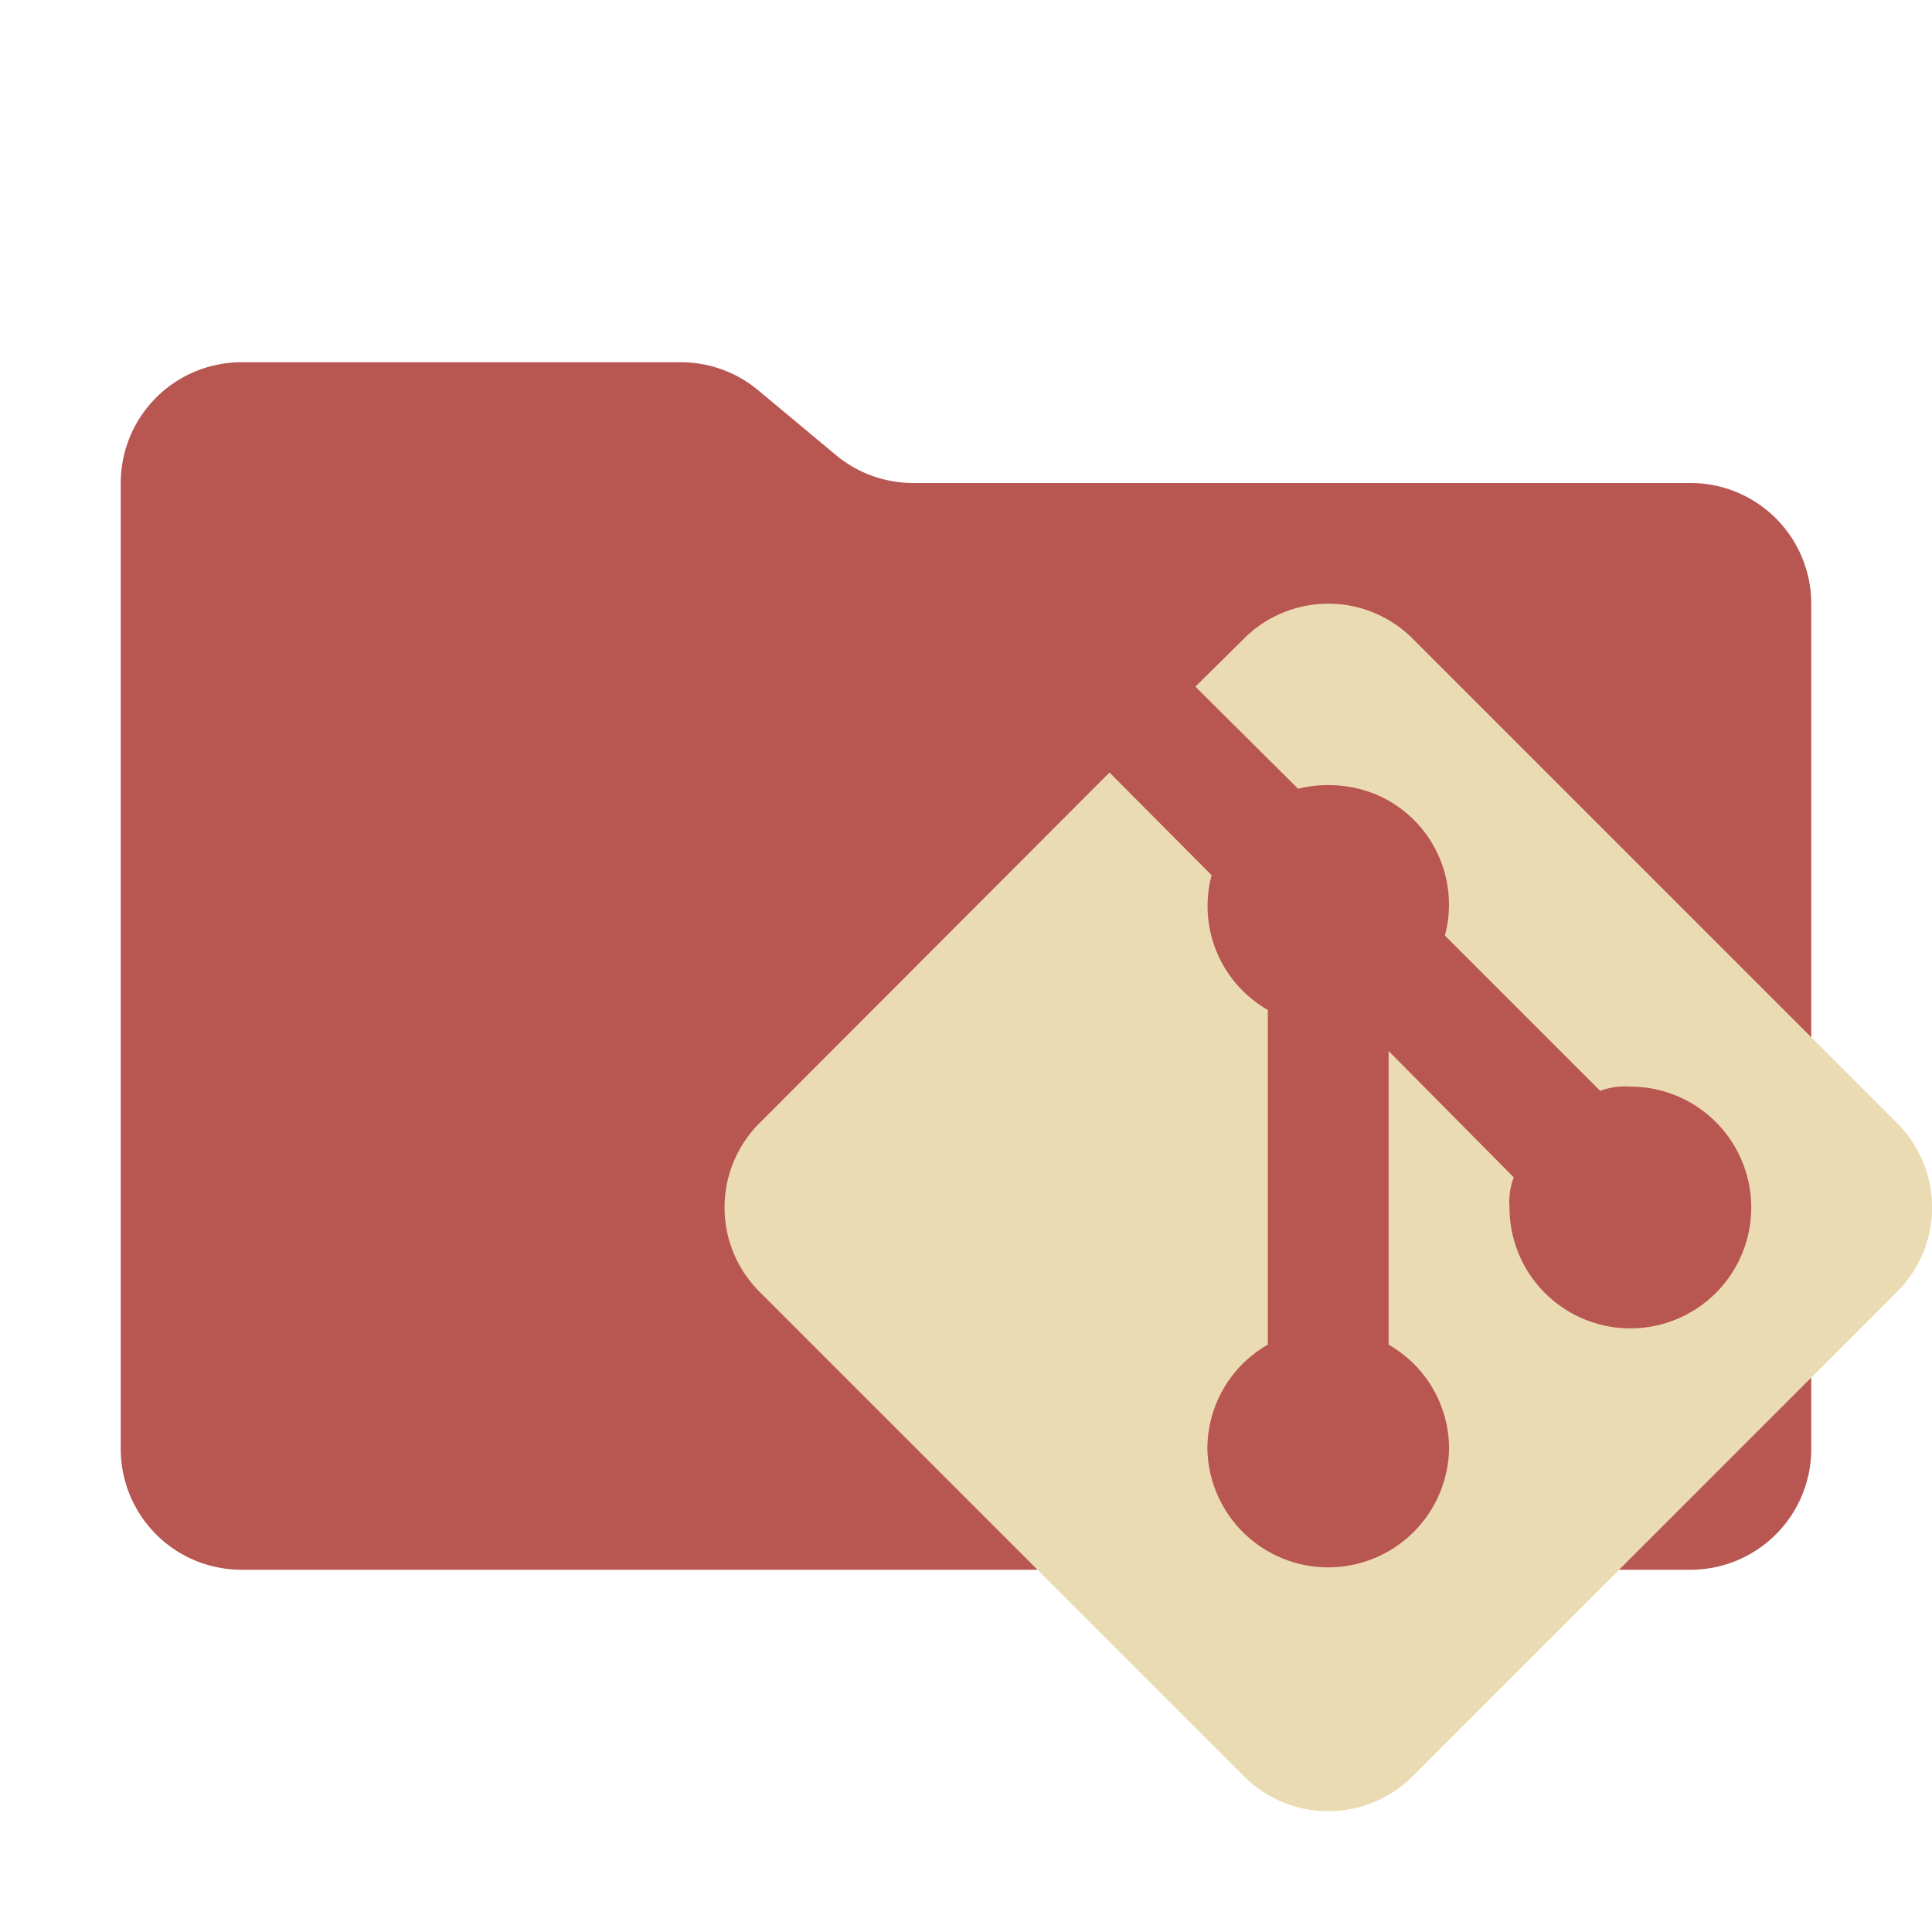 <svg xmlns="http://www.w3.org/2000/svg" viewBox="0 0 32 32">
  <path d="M13.844,7.536l-1.287-1.073A2,2,0,0,0,11.276,6H4A2,2,0,0,0,2,8V24a2,2,0,0,0,2,2H28a2,2,0,0,0,2-2V10a2,2,0,0,0-2-2H15.124A2,2,0,0,1,13.844,7.536Z" style="fill: #b85651"/>
  <path d="M12.593,18.589l5.784-5.794,1.691,1.701a1.983,1.983,0,0,0,.931,2.232V22.272A1.985,1.985,0,0,0,19.998,24.003a2.002,2.002,0,0,0,4.003,0,1.985,1.985,0,0,0-1.001-1.731V17.408l2.072,2.092a1.17,1.17,0,0,0-.07.5,2.002,2.002,0,1,0,2.002-2.002,1.17,1.17,0,0,0-.5.07l-2.572-2.572a1.981,1.981,0,0,0-1.151-2.342,2.104,2.104,0,0,0-1.281-.09l-1.701-1.691.791-.781a1.975,1.975,0,0,1,2.822,0l7.996,7.996a1.975,1.975,0,0,1,0,2.822l-7.996,7.996a1.975,1.975,0,0,1-2.822,0l-7.996-7.996A1.975,1.975,0,0,1,12.593,18.589Z" style="fill: #ebdbb2"/>
</svg>
